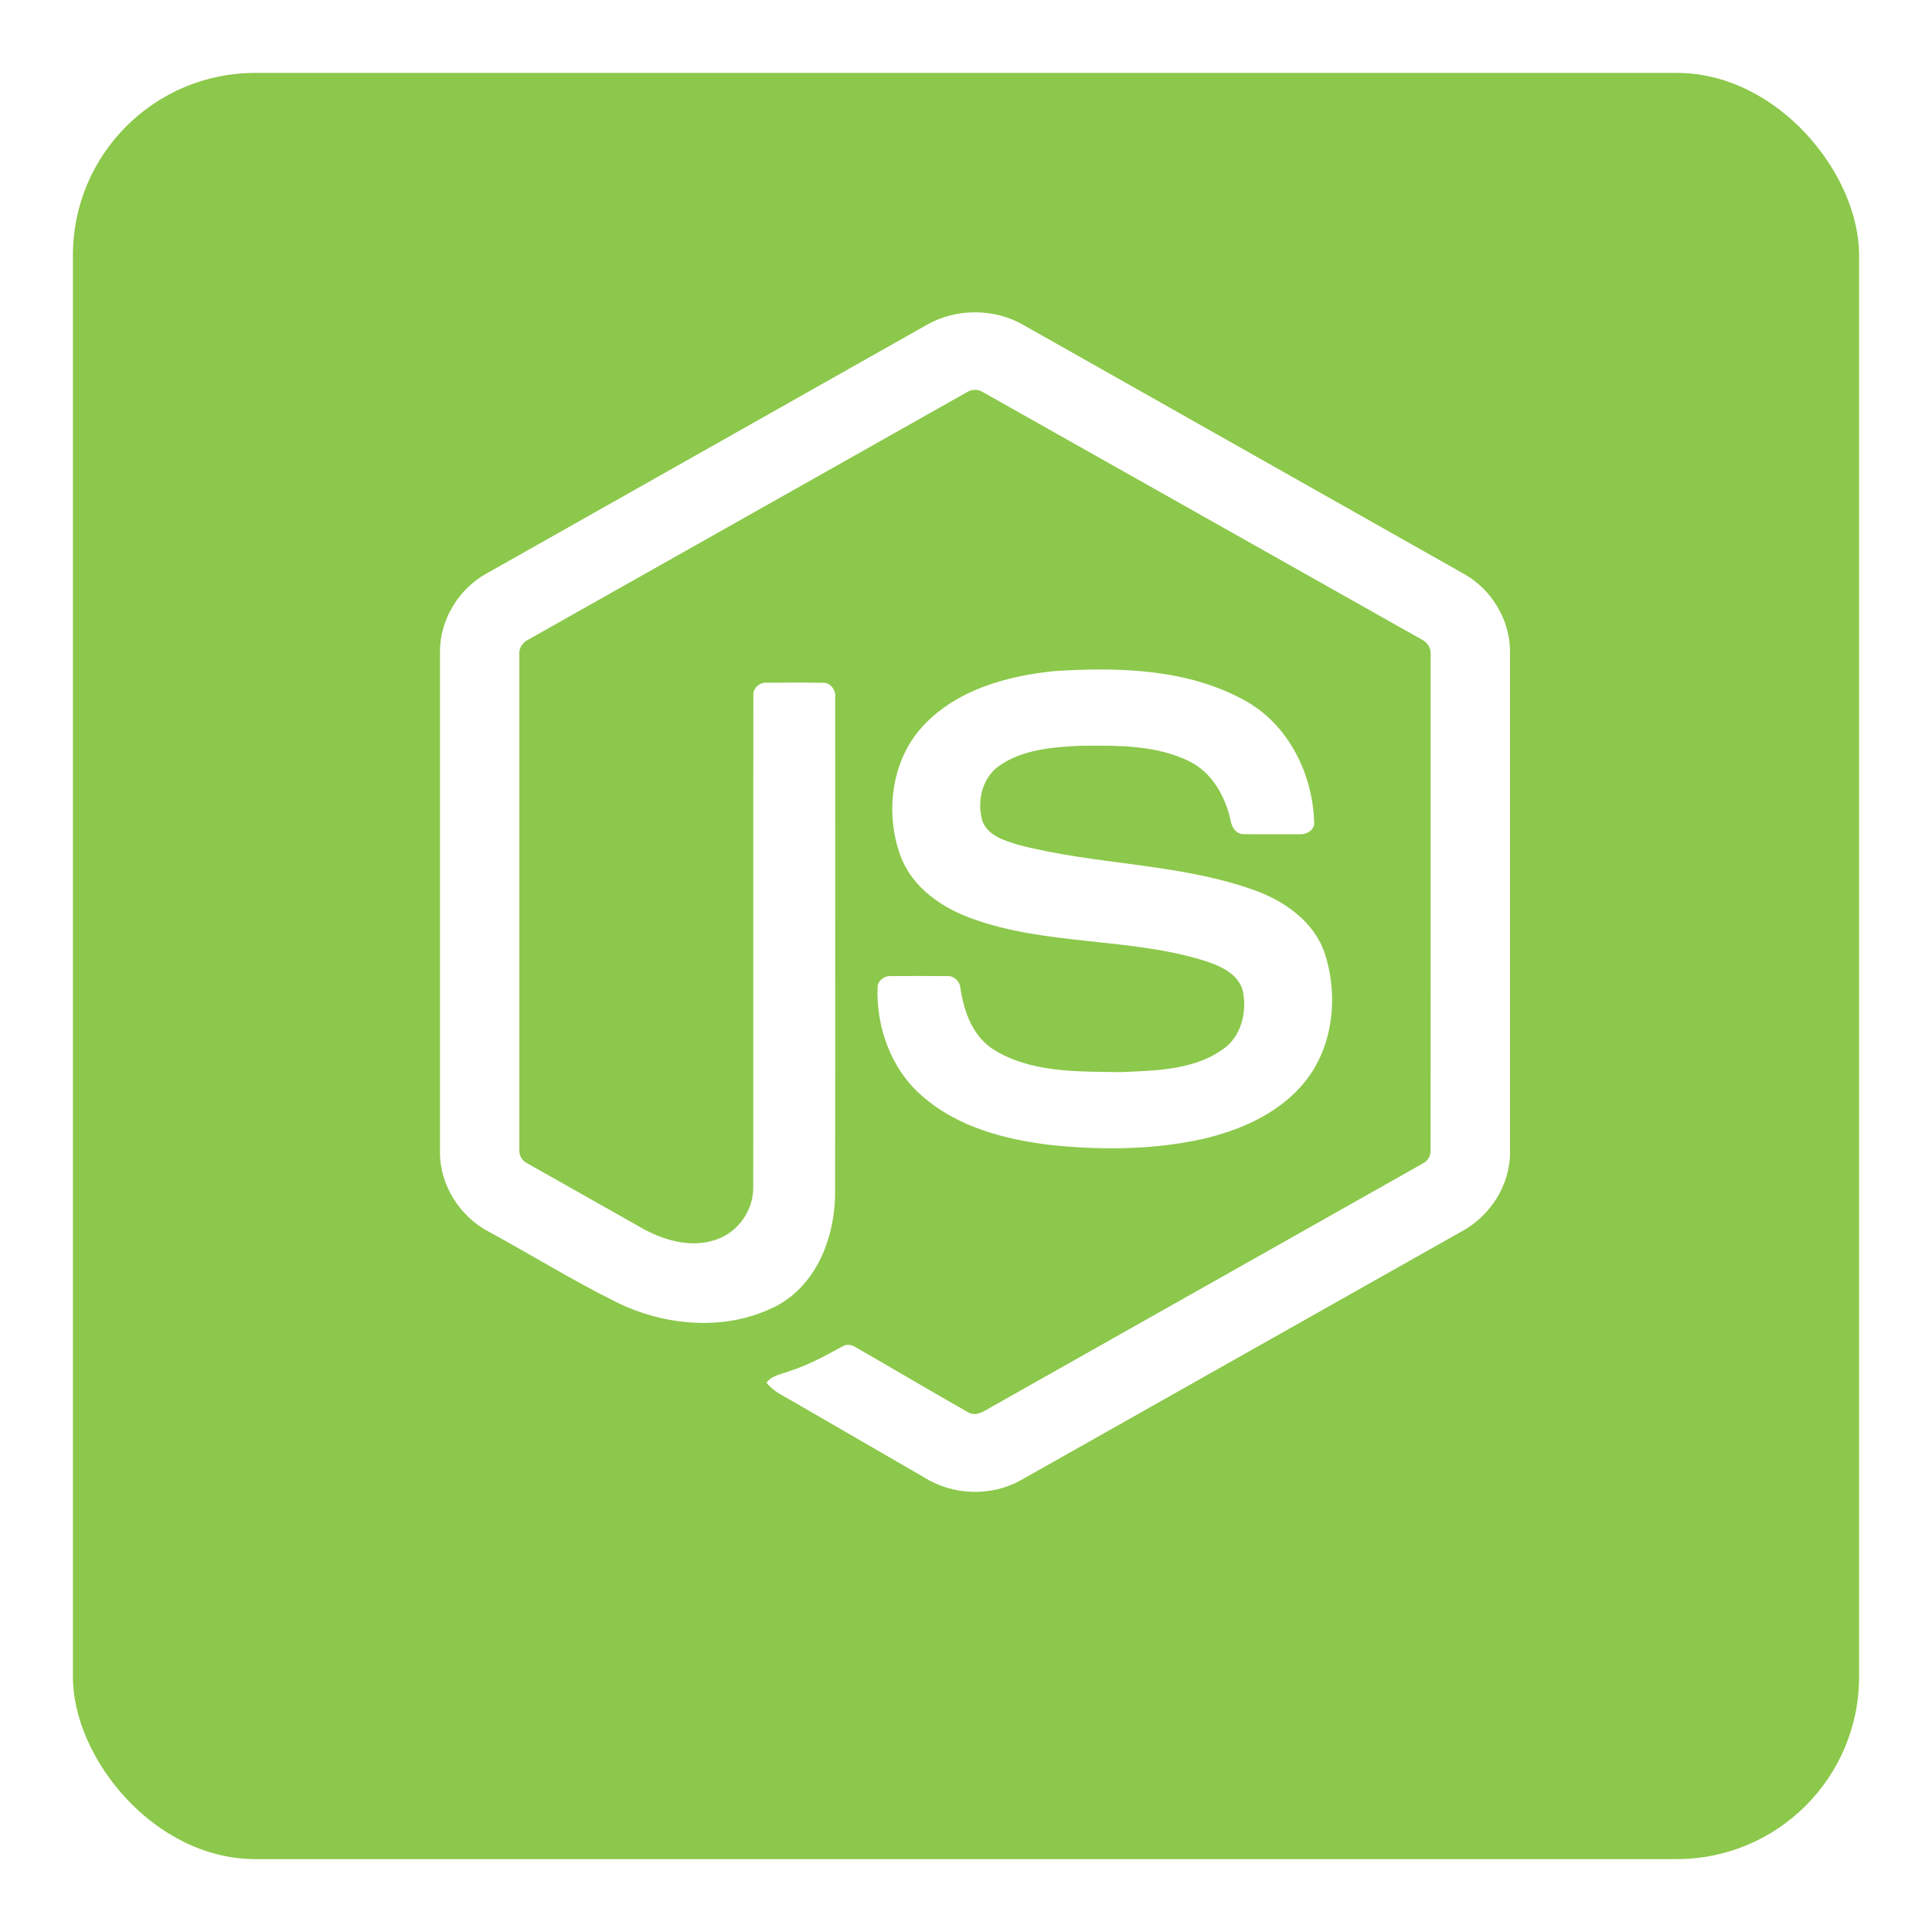 <svg width="106" height="106" viewBox="0 0 106 106" fill="none" xmlns="http://www.w3.org/2000/svg">
<g filter="url(#filter0_d_50_66)">
<rect x="4" width="98" height="98" rx="10" fill="#8CC84B"/>
</g>
<g clip-path="url(#clip0_50_66)">
<path d="M50.845 17.825C52.449 16.907 54.538 16.902 56.141 17.825C64.205 22.383 72.271 26.934 80.333 31.494C81.849 32.349 82.863 34.037 82.848 35.785V63.206C82.859 65.027 81.745 66.755 80.145 67.59C72.108 72.123 64.075 76.661 56.039 81.194C54.402 82.13 52.271 82.058 50.684 81.045C48.275 79.648 45.861 78.257 43.452 76.862C42.959 76.568 42.404 76.334 42.056 75.857C42.364 75.442 42.913 75.391 43.36 75.21C44.366 74.89 45.289 74.376 46.214 73.878C46.447 73.718 46.732 73.779 46.956 73.922C49.017 75.104 51.059 76.32 53.126 77.491C53.567 77.745 54.014 77.407 54.391 77.197C62.278 72.738 70.174 68.296 78.059 63.836C78.352 63.695 78.513 63.385 78.489 63.065C78.495 54.019 78.491 44.971 78.492 35.925C78.525 35.562 78.315 35.228 77.987 35.079C69.978 30.567 61.973 26.049 53.965 21.535C53.827 21.44 53.662 21.389 53.494 21.389C53.325 21.388 53.161 21.439 53.022 21.534C45.014 26.049 37.011 30.572 29.003 35.083C28.676 35.232 28.456 35.561 28.495 35.925C28.496 44.971 28.495 54.019 28.495 63.066C28.481 63.222 28.515 63.379 28.593 63.515C28.671 63.651 28.789 63.76 28.93 63.827C31.067 65.039 33.207 66.243 35.345 67.451C36.55 68.1 38.029 68.485 39.356 67.988C40.527 67.568 41.348 66.372 41.326 65.128C41.337 56.135 41.321 47.141 41.334 38.149C41.305 37.75 41.684 37.42 42.072 37.458C43.099 37.451 44.127 37.444 45.153 37.461C45.582 37.451 45.877 37.881 45.824 38.283C45.82 47.333 45.835 56.383 45.817 65.433C45.82 67.845 44.829 70.469 42.599 71.65C39.851 73.073 36.456 72.771 33.741 71.406C31.391 70.233 29.149 68.848 26.841 67.591C25.237 66.761 24.128 65.025 24.139 63.207V35.785C24.122 34.001 25.177 32.282 26.741 31.44C34.776 26.904 42.81 22.364 50.845 17.825Z" fill="white"/>
<path d="M57.855 36.82C61.36 36.595 65.112 36.687 68.265 38.414C70.707 39.737 72.061 42.515 72.104 45.229C72.035 45.595 71.653 45.797 71.304 45.772C70.287 45.77 69.27 45.785 68.253 45.765C67.822 45.781 67.571 45.383 67.517 45.002C67.225 43.703 66.517 42.417 65.295 41.791C63.42 40.852 61.245 40.899 59.2 40.919C57.707 40.998 56.102 41.127 54.837 42.006C53.866 42.671 53.571 44.014 53.918 45.095C54.245 45.872 55.141 46.122 55.874 46.353C60.098 47.458 64.573 47.348 68.716 48.803C70.431 49.395 72.109 50.548 72.696 52.344C73.464 54.752 73.128 57.63 71.415 59.563C70.026 61.154 68.004 62.019 65.987 62.49C63.303 63.088 60.518 63.103 57.792 62.838C55.23 62.545 52.563 61.872 50.584 60.125C48.893 58.656 48.066 56.366 48.148 54.157C48.168 53.783 48.54 53.523 48.897 53.554C49.921 53.545 50.945 53.543 51.969 53.555C52.378 53.526 52.681 53.879 52.702 54.265C52.891 55.502 53.356 56.8 54.434 57.534C56.515 58.877 59.127 58.785 61.51 58.823C63.484 58.735 65.7 58.709 67.311 57.403C68.161 56.659 68.413 55.413 68.183 54.342C67.934 53.437 66.988 53.015 66.176 52.74C62.006 51.42 57.481 51.899 53.352 50.407C51.675 49.814 50.054 48.694 49.41 46.971C48.512 44.533 48.923 41.517 50.815 39.65C52.66 37.792 55.323 37.077 57.855 36.82Z" fill="white"/>
</g>
<defs>
<filter id="filter0_d_50_66" x="0" y="0" width="106" height="106" filterUnits="userSpaceOnUse" color-interpolation-filters="sRGB">
<feFlood flood-opacity="0" result="BackgroundImageFix"/>
<feColorMatrix in="SourceAlpha" type="matrix" values="0 0 0 0 0 0 0 0 0 0 0 0 0 0 0 0 0 0 127 0" result="hardAlpha"/>
<feOffset dy="4"/>
<feGaussianBlur stdDeviation="2"/>
<feComposite in2="hardAlpha" operator="out"/>
<feColorMatrix type="matrix" values="0 0 0 0 0 0 0 0 0 0 0 0 0 0 0 0 0 0 0.25 0"/>
<feBlend mode="normal" in2="BackgroundImageFix" result="effect1_dropShadow_50_66"/>
<feBlend mode="normal" in="SourceGraphic" in2="effect1_dropShadow_50_66" result="shape"/>
</filter>
<clipPath id="clip0_50_66">
<rect width="59" height="65" fill="white" transform="translate(24 17)"/>
</clipPath>
</defs>
</svg>
